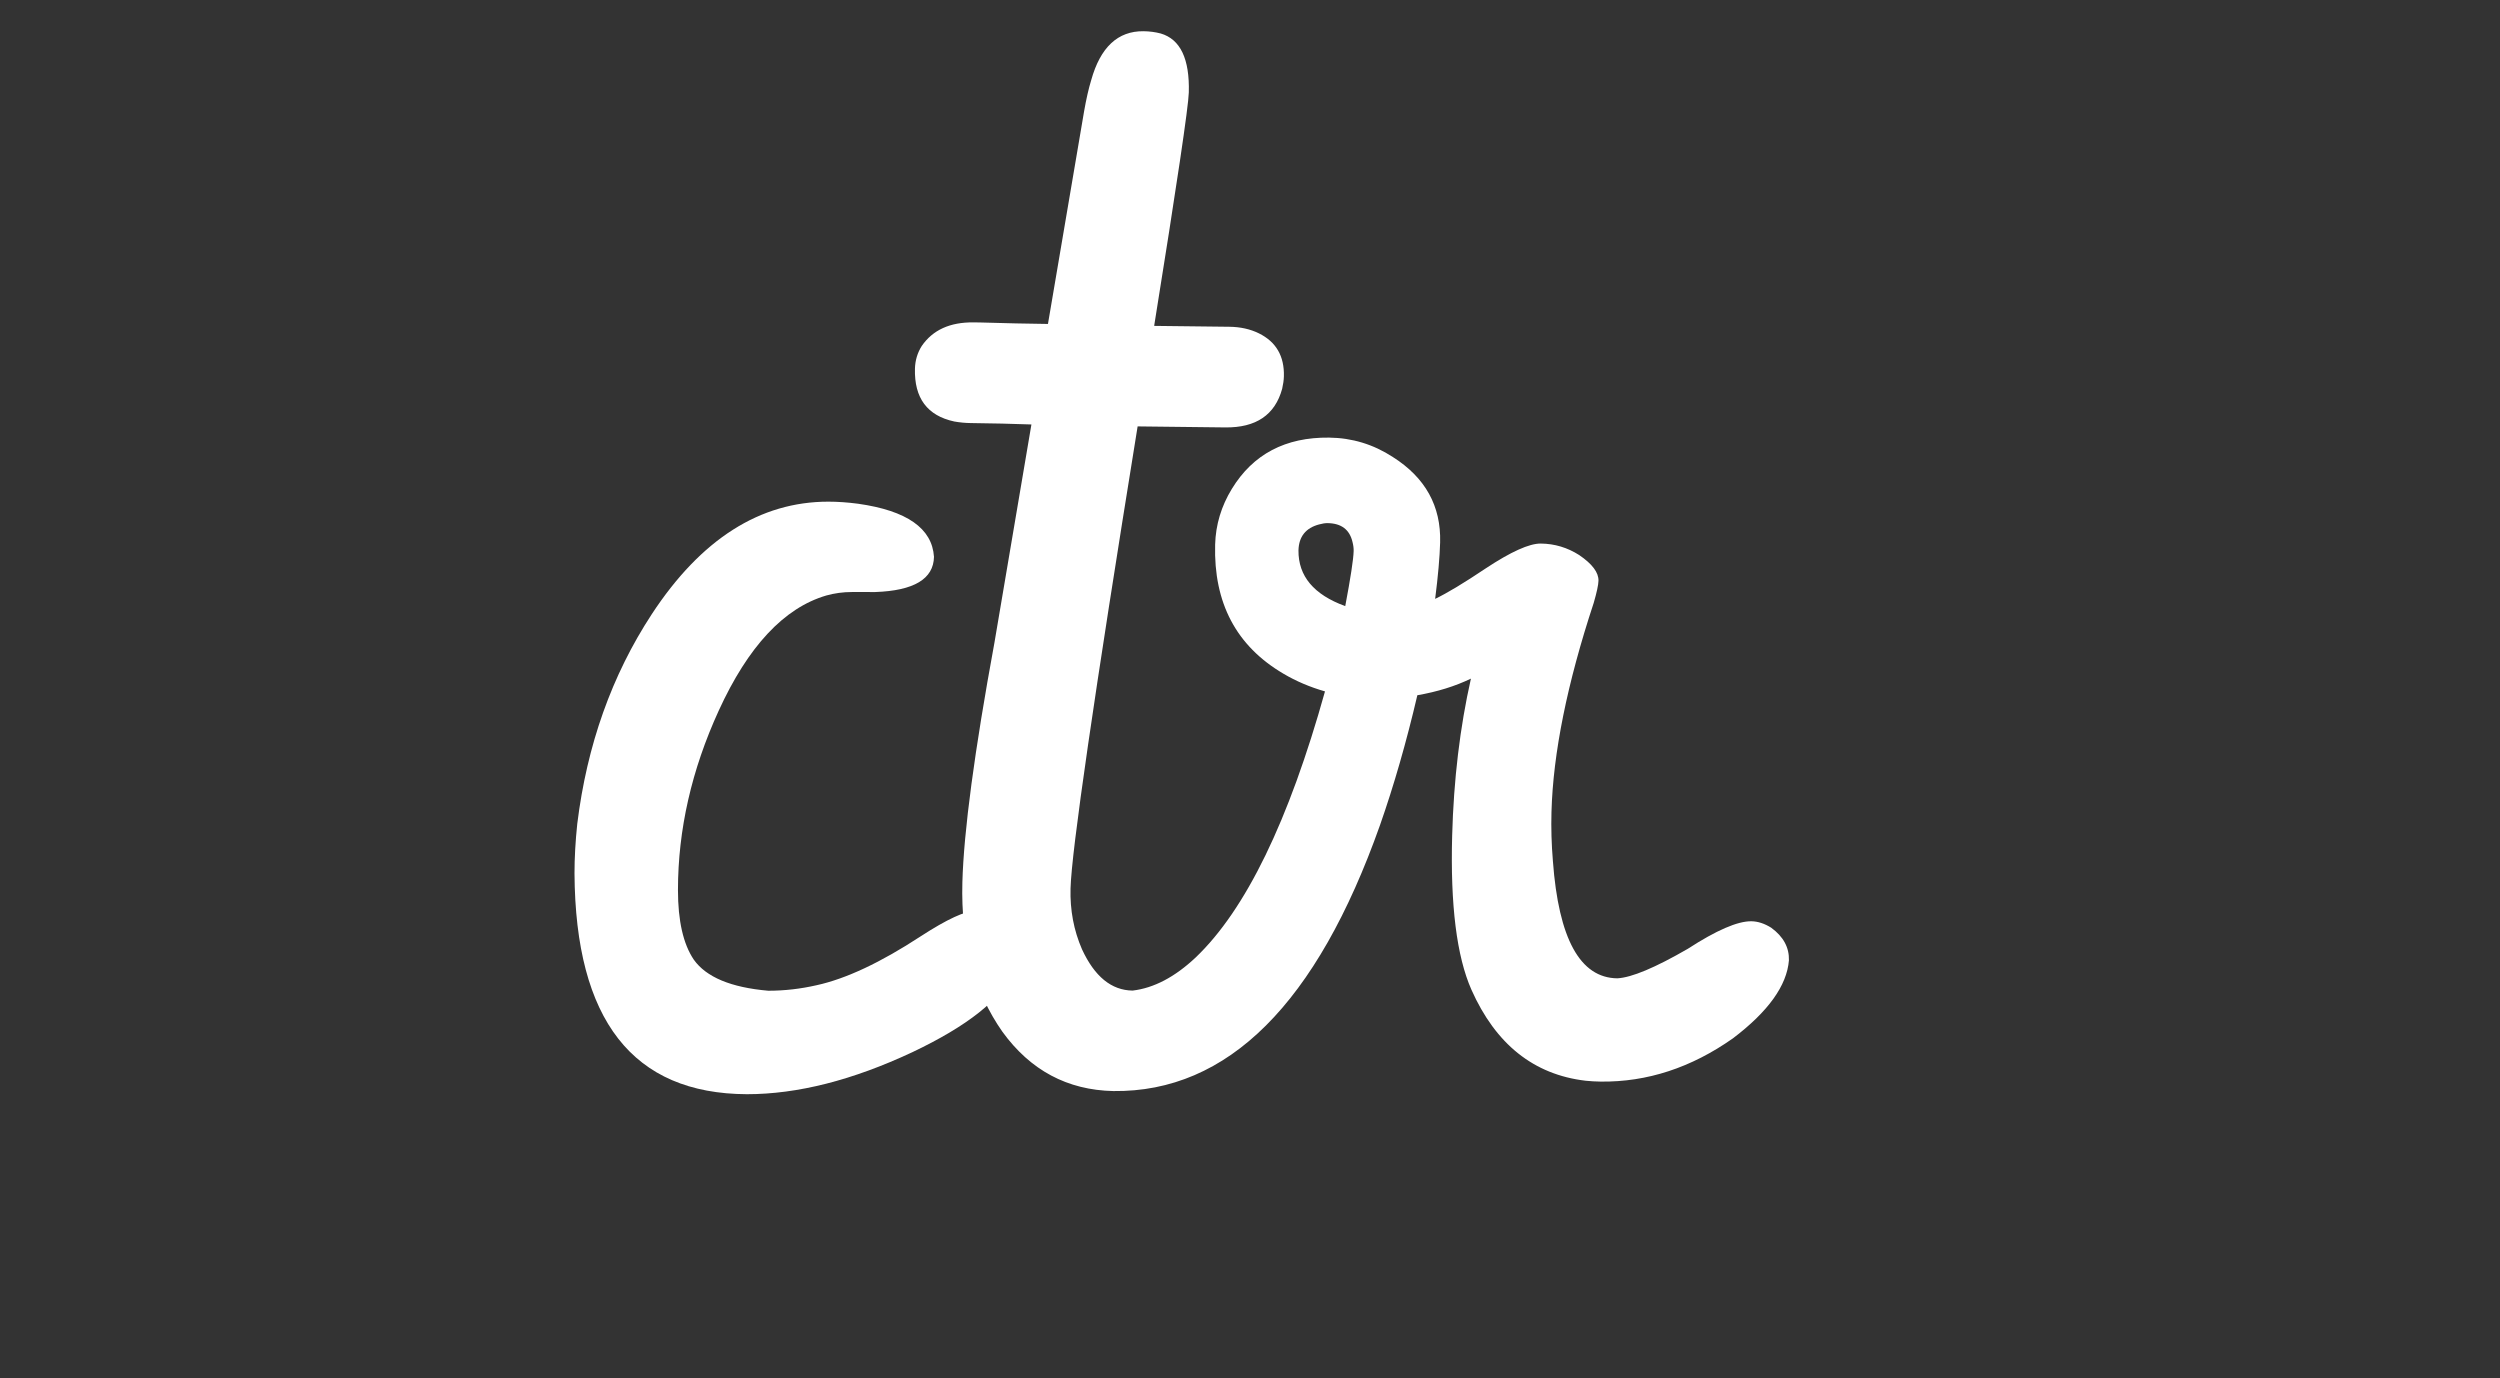 <svg width="361" height="199" viewBox="0 0 361 199" fill="none" xmlns="http://www.w3.org/2000/svg">
<rect x="0" y="0" width="361" height="199" fill="#333333" stroke="none"/>
<path d="M143.596 92.805C143.596 92.805 145.376 82.301 148.937 61.293C146.217 61.194 143.296 61.127 140.175 61.09C139.378 61.081 138.583 61.005 137.79 60.863C133.894 60.021 132.004 57.475 132.119 53.227C132.152 52.032 132.481 50.94 133.105 49.952C134.696 47.646 137.184 46.513 140.571 46.553C140.637 46.554 140.936 46.557 141.467 46.563C145.118 46.673 148.403 46.744 151.325 46.779L156.545 16.062C156.86 14.273 157.199 12.783 157.564 11.592C158.889 6.826 161.411 4.465 165.13 4.509C165.993 4.519 166.82 4.628 167.611 4.837C170.445 5.667 171.796 8.505 171.664 13.351C171.608 15.408 169.94 26.644 166.661 47.058L177.518 47.185C179.112 47.204 180.531 47.519 181.776 48.131C184.267 49.356 185.473 51.428 185.393 54.349C185.379 54.88 185.296 55.477 185.145 56.139C184.113 59.912 181.372 61.772 176.923 61.72L164.273 61.572C157.963 100.609 154.734 122.85 154.586 128.293C154.501 131.413 155.052 134.341 156.24 137.078C158.059 141.017 160.495 143.004 163.55 143.04C166.615 142.677 169.648 141.086 172.647 138.266C179.875 131.378 186.102 118.569 191.328 99.838C189.153 99.215 187.151 98.362 185.32 97.278C178.521 93.28 175.237 87.066 175.466 78.636C175.544 75.781 176.347 73.102 177.877 70.596C180.936 65.585 185.62 63.117 191.928 63.191C195.248 63.23 198.311 64.162 201.118 65.988C205.819 68.965 208.098 73.075 207.955 78.319C207.898 80.444 207.658 83.163 207.235 86.478C208.985 85.636 211.416 84.17 214.529 82.082C218.181 79.668 220.837 78.47 222.497 78.49C224.489 78.513 226.334 79.066 228.032 80.148C229.923 81.432 230.852 82.671 230.82 83.866C230.804 84.464 230.576 85.523 230.136 87.046C226.298 98.688 224.264 108.757 224.033 117.254C223.969 119.577 224.038 121.935 224.238 124.328C225.062 135.56 228.163 141.207 233.541 141.27C235.603 141.161 238.996 139.74 243.721 137.007C247.845 134.333 250.903 133.007 252.895 133.031C253.825 133.041 254.78 133.351 255.76 133.961C257.518 135.243 258.372 136.813 258.321 138.672C258.023 142.321 255.33 146.074 250.243 149.932C244.216 154.178 237.849 156.261 231.143 156.183C230.412 156.174 229.683 156.132 228.954 156.057C221.472 155.173 215.979 150.792 212.474 142.916C210.346 138.11 209.419 130.695 209.692 120.671C209.912 112.573 210.816 105.014 212.402 97.993C210.113 99.096 207.534 99.895 204.664 100.393C203.086 107.147 201.288 113.401 199.271 119.155C190.134 144.945 177.298 157.743 160.764 157.549C154.125 157.405 148.789 154.554 144.756 148.995C140.664 143.17 138.734 135.976 138.967 127.413C139.168 120.044 140.711 108.508 143.596 92.805ZM187.499 79.474C187.464 83.192 189.716 85.875 194.254 87.522C195.03 83.414 195.435 80.762 195.467 79.567C195.478 79.169 195.423 78.737 195.303 78.271C194.887 76.473 193.683 75.562 191.691 75.539C191.359 75.535 190.959 75.597 190.49 75.724C188.55 76.233 187.553 77.483 187.499 79.474Z" fill="white"/>
<path d="M82.958 126.125C82.958 123.867 83.092 121.476 83.358 118.953C84.756 107.598 88.345 97.504 94.125 88.673C101.234 77.85 109.736 72.439 119.63 72.44C120.958 72.44 122.386 72.54 123.913 72.74C130.952 73.737 134.604 76.294 134.868 80.411C134.801 83.598 131.978 85.291 126.4 85.49L123.013 85.489C121.751 85.489 120.523 85.655 119.327 85.987C113.217 87.779 108.036 93.323 103.783 102.62C99.863 111.186 97.901 119.818 97.898 128.517C97.897 132.967 98.66 136.32 100.186 138.578C101.979 141.102 105.564 142.596 110.943 143.062C113.267 143.062 115.591 142.797 117.916 142.266C122.166 141.337 127.18 138.98 132.959 135.196C136.745 132.739 139.401 131.511 140.929 131.511C141.858 131.511 142.788 131.81 143.718 132.408C145.776 133.736 146.804 135.596 146.804 137.987C146.803 138.717 146.637 139.514 146.305 140.377C144.577 144.295 139.728 148.146 131.758 151.93C123.124 155.98 115.155 158.004 107.85 158.003C91.382 157.934 83.084 147.308 82.958 126.125Z" fill="white"/>
</svg>
